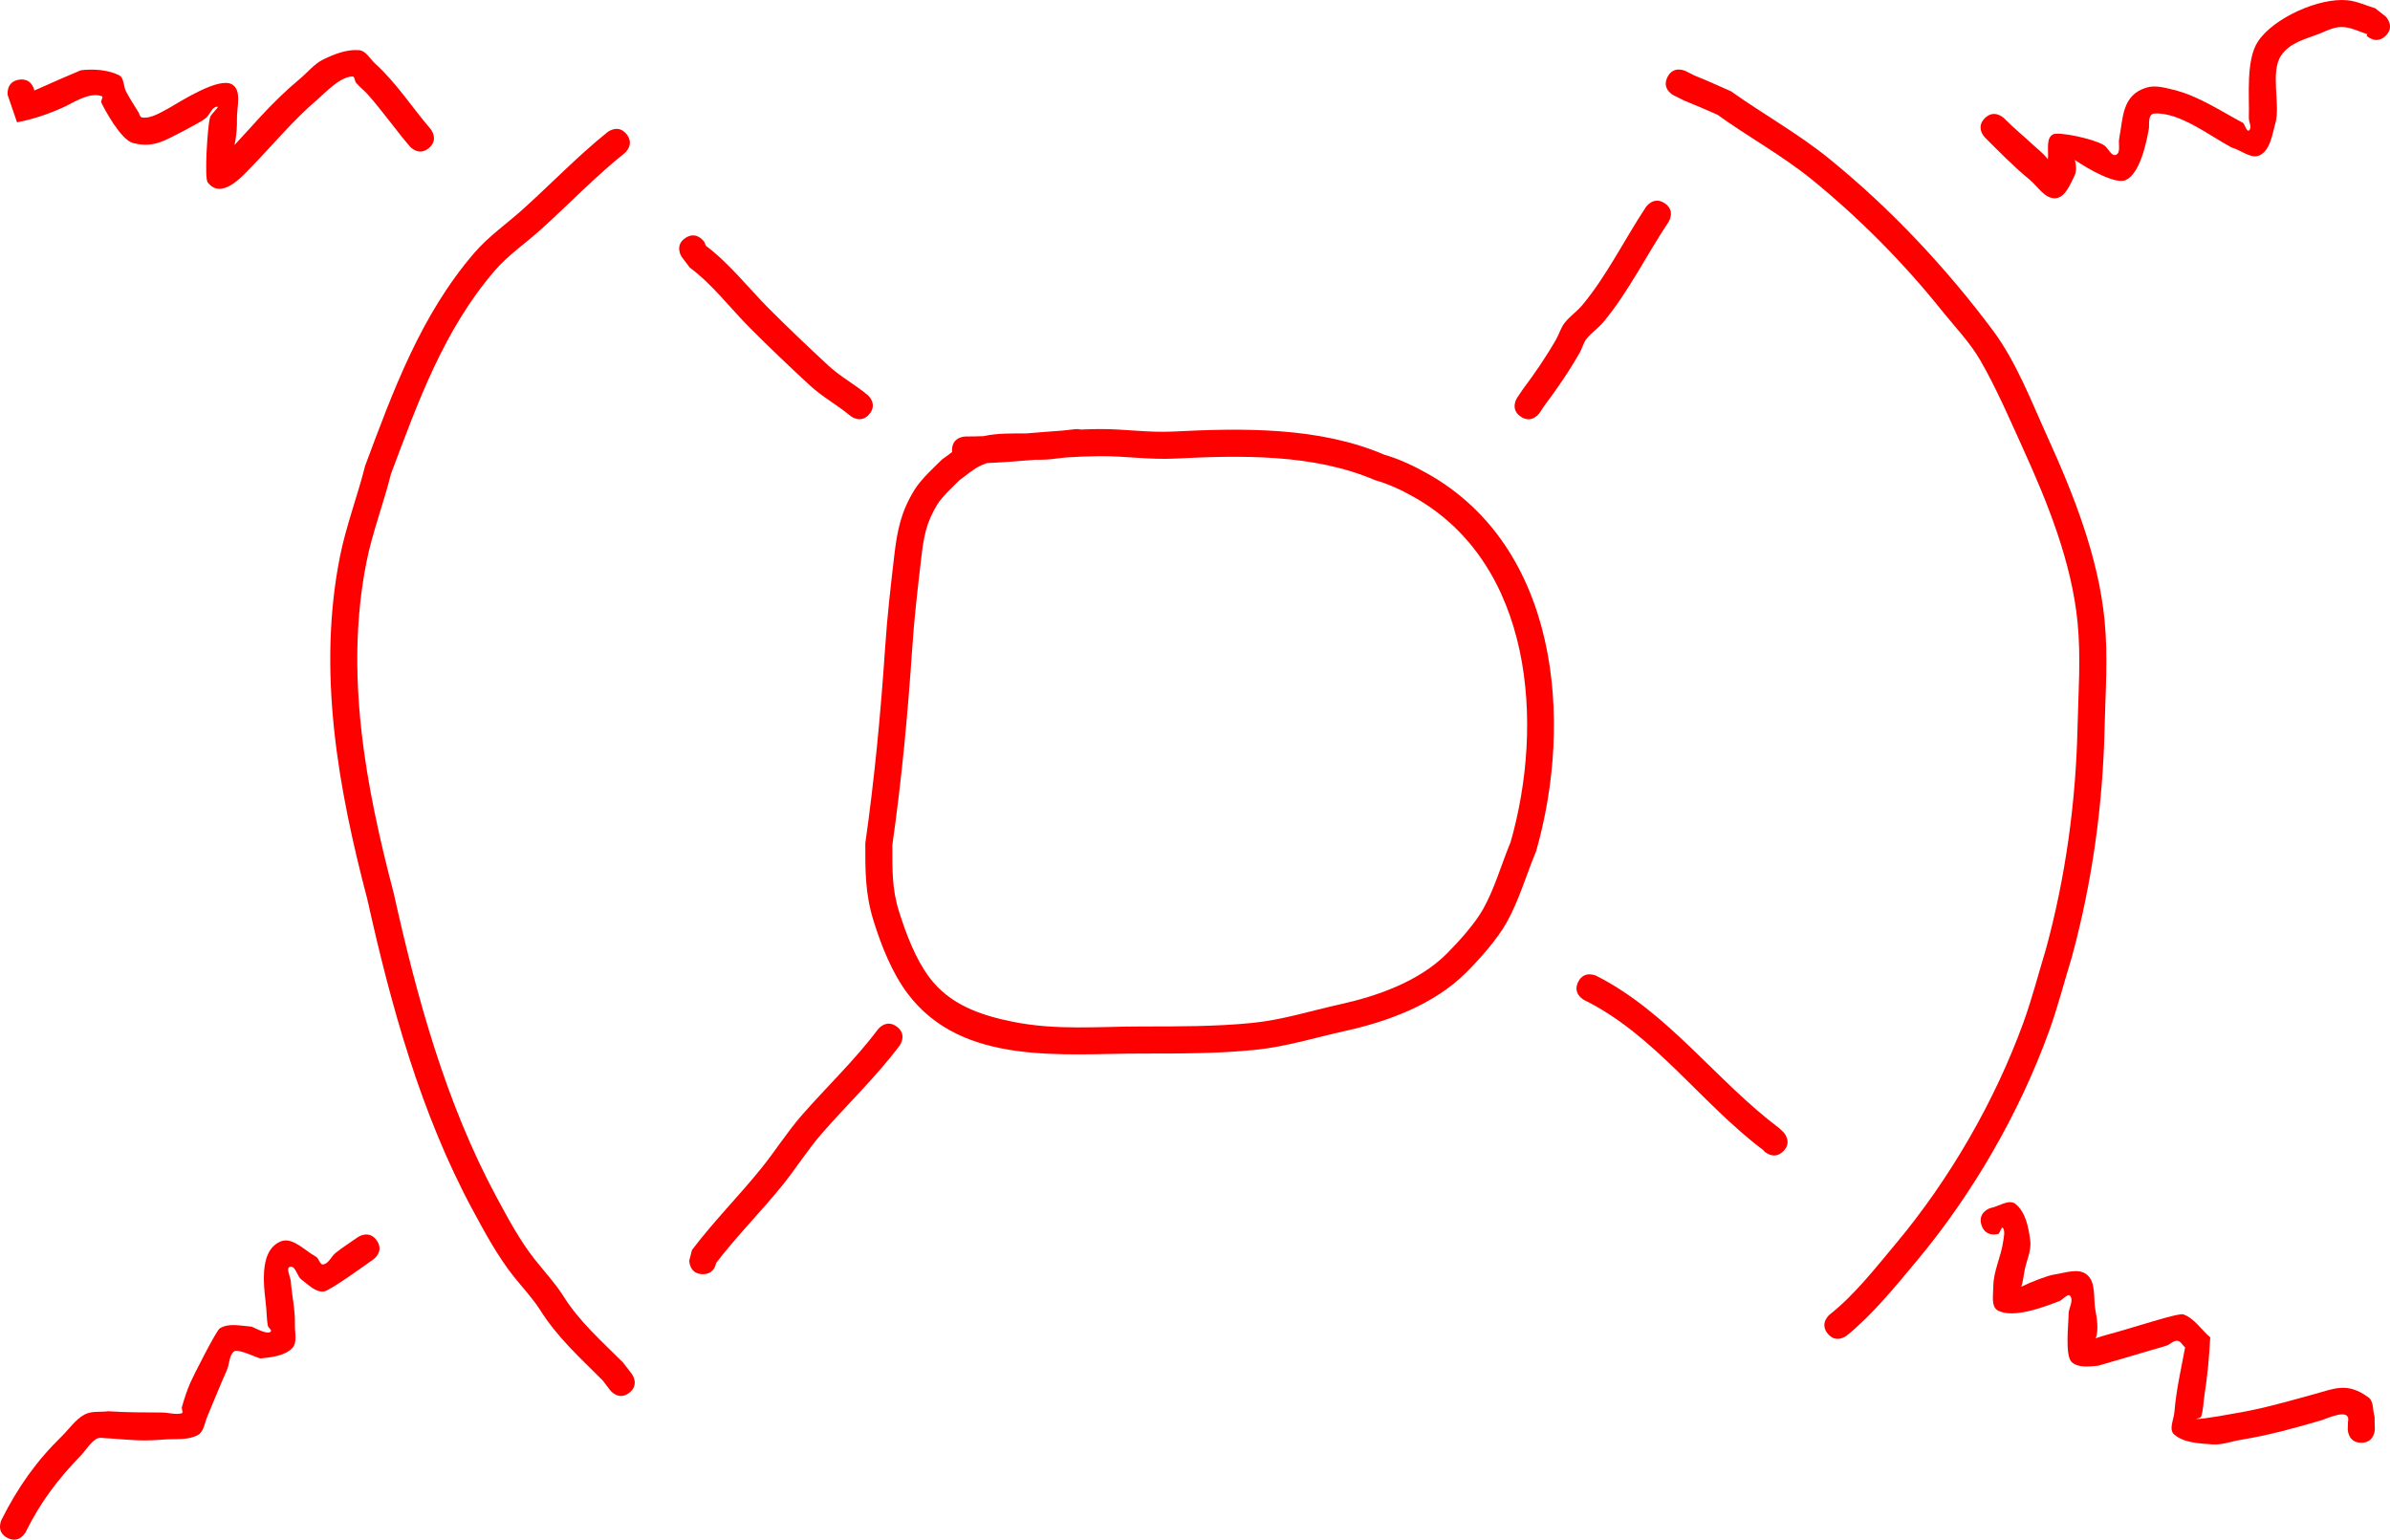 <svg version="1.1" xmlns="http://www.w3.org/2000/svg" xmlns:xlink="http://www.w3.org/1999/xlink" width="529.422" height="341.087" viewBox="0,0,529.422,341.087"><g transform="translate(-54.763,-14.268)"><g data-paper-data="{&quot;isPaintingLayer&quot;:true}" fill="#ff0000" fill-rule="nonzero" stroke="none" stroke-width="0.5" stroke-linecap="butt" stroke-linejoin="miter" stroke-miterlimit="10" stroke-dasharray="" stroke-dashoffset="0" style="mix-blend-mode: normal"><path d="M294.18,109.427c1.364,-0.06 2.729,-0.099 4.094,-0.109c5.454,-0.041 10.817,0.831 16.304,0.553c15.423,-0.779 32.349,-1.069 46.79,5.111c3.35,0.968 6.545,2.481 9.585,4.188c29.044,16.3 32.377,54.607 24.092,83.649c-2.163,5.201 -3.801,10.956 -6.573,15.877c-2.103,3.734 -6.049,8.163 -9.012,11.109c-7.04,7 -17.292,10.768 -26.691,12.844c-6.763,1.494 -13.092,3.505 -20.026,4.2c-8.322,0.834 -16.705,0.813 -25.059,0.813c-17.443,-0.02 -39.739,2.82 -51.848,-13.26c-3.485,-4.628 -5.89,-10.724 -7.599,-16.244c-1.833,-5.922 -1.811,-11.024 -1.795,-17.091c2.039,-14.271 3.431,-28.954 4.39,-43.336c0.461,-6.919 1.217,-13.477 2.022,-20.352c0.646,-5.514 1.456,-9.698 4.487,-14.597c1.491,-2.41 4.156,-4.793 6.09,-6.722c0.763,-0.529 1.502,-1.097 2.246,-1.656c-0.015,-0.139 -0.023,-0.285 -0.023,-0.439c0,-3 3,-3 3,-3c1.325,0.001 2.648,-0.026 3.971,-0.074c3.047,-0.69 6.304,-0.592 9.505,-0.609c2.686,-0.217 5.37,-0.447 8.055,-0.629l2.849,-0.317c0,0 0.518,-0.058 1.145,0.091zM290.923,115.607l-2.087,0.231c-1.469,0.241 -3.051,0.286 -4.675,0.276c-3.588,0.291 -7.177,0.586 -10.773,0.741c-0.631,0.203 -1.24,0.456 -1.822,0.77c-1.538,0.831 -2.852,2.021 -4.279,3.031c-1.265,1.269 -3.849,3.652 -4.893,5.359c-2.55,4.172 -3.024,7.338 -3.573,11.983c-0.803,6.795 -1.543,13.226 -1.999,20.064c-0.961,14.416 -2.353,29.127 -4.396,43.43c0.016,5.247 -0.125,9.658 1.499,14.759c1.561,4.902 3.59,10.369 6.679,14.509c4.566,6.12 11.408,8.43 18.507,9.859c9.67,1.947 18.781,1.054 28.573,1.043c8.163,0 16.353,0.026 24.485,-0.785c6.683,-0.667 12.787,-2.645 19.311,-4.087c8.319,-1.839 17.612,-5.058 23.831,-11.319c2.594,-2.612 6.134,-6.516 7.989,-9.817c2.569,-4.574 4.065,-9.988 6.081,-14.816c7.515,-26.254 4.933,-61.604 -21.386,-76.447c-2.735,-1.542 -5.616,-2.902 -8.638,-3.755c-13.715,-5.886 -29.8,-5.499 -44.45,-4.774c-5.577,0.276 -11.026,-0.589 -16.564,-0.545c-2.475,0.02 -4.948,0.132 -7.42,0.289z"/><path d="M206.584,66.988c2.496,-1.664 4.16,0.832 4.16,0.832l0.402,0.912c5.35,4.034 9.358,9.315 14.05,14.007c4.204,4.204 8.692,8.469 13.059,12.516c2.655,2.46 5.908,4.198 8.706,6.521c0,0 2.305,1.921 0.384,4.225c-1.921,2.305 -4.225,0.384 -4.225,0.384c-2.863,-2.397 -6.118,-4.139 -8.867,-6.659c-4.457,-4.086 -9.026,-8.471 -13.3,-12.744c-4.478,-4.478 -8.281,-9.629 -13.407,-13.45l-1.794,-2.383c0,0 -1.664,-2.496 0.832,-4.16z"/><path d="M391.647,106.576c-2.496,-1.664 -0.832,-4.16 -0.832,-4.16l1.194,-1.783c2.708,-3.611 5.219,-7.273 7.471,-11.2c0.667,-1.163 1.016,-2.516 1.83,-3.582c1.123,-1.47 2.726,-2.517 3.913,-3.936c5.476,-6.548 9.429,-14.693 14.146,-21.784c0,0 1.664,-2.496 4.16,-0.832c2.496,1.664 0.832,4.16 0.832,4.16c-4.823,7.219 -8.846,15.449 -14.409,22.148c-1.133,1.365 -2.688,2.35 -3.775,3.752c-0.683,0.881 -0.913,2.039 -1.465,3.008c-2.367,4.16 -5.041,8.046 -7.905,11.865l-1.002,1.512c0,0 -1.664,2.496 -4.16,0.832z"/><path d="M449.798,269.299c-2.121,2.121 -4.243,0 -4.243,0l-0.228,-0.27c-13.6,-10.2 -24.062,-25.548 -39.629,-33.215c0,0 -2.683,-1.342 -1.342,-4.025c1.342,-2.683 4.025,-1.342 4.025,-1.342c15.912,8.055 26.585,23.311 40.546,33.781l0.87,0.828c0,0 2.121,2.121 0,4.243z"/><path d="M213.387,294.069c-0.158,0.862 -0.747,2.468 -2.942,2.468c-3,0 -3,-3 -3,-3l0.6,-2.349c4.778,-6.337 10.445,-11.997 15.428,-18.189c3.065,-3.808 5.662,-7.96 8.891,-11.656c5.588,-6.398 11.759,-12.207 16.868,-19.029c0,0 1.8,-2.4 4.2,-0.6c2.4,1.8 0.6,4.2 0.6,4.2c-5.221,6.95 -11.477,12.889 -17.179,19.411c-3.156,3.61 -5.686,7.686 -8.682,11.408c-4.757,5.909 -10.188,11.315 -14.783,17.337z"/><path d="M194.147,322.826c-2.382,1.824 -4.206,-0.557 -4.206,-0.557l-1.673,-2.194c-5.026,-5.015 -10.054,-9.561 -13.857,-15.598c-1.702,-2.67 -3.913,-4.979 -5.881,-7.46c-3.497,-4.409 -6.4,-9.763 -9.057,-14.695c-11.504,-21.356 -18.097,-45.228 -23.335,-68.803c-6.494,-24.664 -11.148,-50.577 -6.051,-76.055c1.334,-6.669 3.892,-13.382 5.553,-19.998c6.25,-16.736 12.333,-33.424 24.227,-47.221c3.134,-3.636 7.158,-6.413 10.699,-9.601c6.278,-5.652 12.197,-11.836 18.782,-17.117c0,0 2.343,-1.874 4.217,0.469c1.874,2.343 -0.469,4.217 -0.469,4.217c-6.518,5.2 -12.357,11.348 -18.56,16.93c-3.353,3.018 -7.204,5.627 -10.169,9.07c-11.334,13.163 -16.999,29.109 -22.999,45.036c-1.61,6.468 -4.139,13.027 -5.43,19.541c-4.873,24.578 -0.222,49.542 6.03,73.313c5.13,23.077 11.529,46.479 22.794,67.386c2.494,4.628 5.223,9.726 8.516,13.86c2.088,2.622 4.385,5.099 6.2,7.916c3.567,5.757 8.531,10.074 13.3,14.853l1.923,2.5c0,0 1.824,2.382 -0.557,4.206z"/><path d="M424.126,31.349c1.342,-2.683 4.025,-1.342 4.025,-1.342l1.969,0.996c2.717,1.087 5.392,2.28 8.063,3.476c7.132,5.066 14.948,9.412 21.745,14.927c13.562,11.004 25.859,24.094 36.281,38.051c5.203,6.967 8.546,15.781 12.122,23.647c5.758,12.67 11.226,26.475 12.622,40.497c0.793,7.97 0.195,15.989 0.014,23.976c-0.388,17.094 -2.756,34.188 -7.257,50.699c-1.67,5.444 -3.1,11.053 -5.036,16.405c-6.549,18.101 -16.994,36.184 -29.331,50.919c-4.763,5.689 -9.75,11.886 -15.514,16.556c0,0 -2.343,1.874 -4.217,-0.469c-1.874,-2.343 0.469,-4.217 0.469,-4.217c5.475,-4.312 10.178,-10.366 14.65,-15.708c11.892,-14.205 21.994,-31.668 28.301,-49.122c1.891,-5.232 3.283,-10.714 4.916,-16.034c4.368,-16.005 6.647,-32.596 7.021,-49.165c0.175,-7.748 0.769,-15.519 0.014,-23.251c-1.305,-13.359 -6.63,-26.542 -12.113,-38.603c-2.968,-6.53 -5.876,-13.315 -9.463,-19.535c-2.265,-3.927 -5.627,-7.391 -8.438,-10.906c-8.419,-10.526 -18.296,-20.518 -28.809,-29.072c-6.545,-5.326 -14.11,-9.459 -20.955,-14.387c-2.424,-1.069 -4.853,-2.13 -7.313,-3.114l-2.424,-1.2c0,0 -2.683,-1.342 -1.342,-4.025z"/><path d="M59.005,31.918c2.572,-0.367 3.235,1.81 3.366,2.401c3.055,-1.39 10.225,-4.483 10.334,-4.495c2.799,-0.303 5.834,-0.127 8.378,1.082c1.207,0.574 0.993,2.487 1.618,3.668c0.819,1.549 1.785,3.017 2.706,4.508c0.257,0.416 0.342,1.136 0.825,1.212c2.041,0.322 4.472,-1.314 6.082,-2.156c2.581,-1.474 10.938,-6.878 13.845,-5.173c2.266,1.329 1.012,5.18 1.092,7.806c0.04,1.3 -0.061,3.563 -0.552,5.643c1.89,-2.078 3.793,-4.145 5.69,-6.217c2.782,-3.041 5.755,-5.923 8.919,-8.565c1.688,-1.41 3.104,-3.251 5.086,-4.204c2.449,-1.179 5.185,-2.265 7.894,-2.042c1.553,0.128 2.441,1.94 3.595,2.987c4.655,4.222 8.159,9.69 12.238,14.447c0,0 1.952,2.278 -0.325,4.23c-2.278,1.952 -4.23,-0.325 -4.23,-0.325c-3.203,-3.738 -6.039,-7.822 -9.302,-11.494c-0.82,-0.923 -1.823,-1.675 -2.623,-2.615c-0.349,-0.411 -0.259,-1.416 -0.798,-1.406c-2.784,0.051 -6.021,3.612 -7.668,5.013c-5.613,4.774 -10.095,10.334 -15.25,15.566c-1.496,1.518 -6.154,6.846 -9.162,2.862c-0.749,-0.992 -0.041,-12.204 0.508,-14.323c0.237,-0.917 2.426,-2.569 1.491,-2.418c-1.176,0.19 -1.512,1.877 -2.477,2.577c-1.594,1.156 -3.416,1.957 -5.124,2.936c-3.671,1.808 -6.279,3.732 -10.912,2.535c-2.717,-0.702 -6.315,-7.421 -7.036,-8.963c-0.201,-0.429 0.55,-1.257 0.104,-1.418c-2.732,-0.985 -6.316,1.45 -8.35,2.384c-3.323,1.526 -6.835,2.729 -10.429,3.403l-2.076,-6.05c0,0 -0.424,-2.97 2.546,-3.394z"/><path d="M56.44,354.979c-2.683,-1.342 -1.342,-4.025 -1.342,-4.025l0.062,-0.125c3.515,-7.002 7.643,-12.877 13.28,-18.378c1.67,-1.63 3.016,-3.722 5.07,-4.828c1.55,-0.834 3.488,-0.479 5.232,-0.718c3.961,0.267 7.937,0.263 11.907,0.278c1.453,0.005 2.954,0.55 4.357,0.171c0.438,-0.118 -0.074,-0.924 0.049,-1.361c0.504,-1.801 1.09,-3.585 1.818,-5.308c0.582,-1.377 5.792,-11.637 6.557,-12.127c1.992,-1.277 4.727,-0.558 7.087,-0.394c0.211,0.015 3.427,1.927 4.207,1.1c0.334,-0.354 -0.542,-0.837 -0.632,-1.315c-0.241,-1.276 -0.241,-2.587 -0.35,-3.881c-0.312,-3.705 -2.06,-12.568 3.175,-14.774c2.613,-1.101 5.319,2.013 7.817,3.356c0.702,0.378 0.868,1.883 1.651,1.732c1.233,-0.238 1.758,-1.802 2.744,-2.581c1.569,-1.24 3.268,-2.307 4.902,-3.46c0,0 2.451,-1.73 4.181,0.721c1.73,2.451 -0.721,4.181 -0.721,4.181c-1.392,0.982 -9.683,7.015 -11.026,7.139c-1.862,0.171 -3.435,-1.55 -4.939,-2.661c-1.005,-0.743 -1.243,-3.041 -2.473,-2.818c-1.065,0.193 0.043,2.164 0.126,3.243c0.246,3.184 0.997,6.345 0.908,9.537c-0.05,1.77 0.626,4.029 -0.632,5.275c-1.732,1.716 -4.537,1.981 -6.961,2.245c-0.449,0.049 -5.038,-2.287 -5.908,-1.539c-1.124,0.966 -0.972,2.804 -1.577,4.156c-1.515,3.388 -2.886,6.838 -4.326,10.259c-0.602,1.43 -0.772,3.412 -2.148,4.131c-2.269,1.185 -5.065,0.765 -7.617,0.969c-5.013,0.402 -7.118,0.073 -12.062,-0.273c-0.919,0.044 -1.973,-0.349 -2.758,0.133c-1.421,0.873 -2.253,2.46 -3.415,3.657c-5.071,5.226 -8.916,10.308 -12.157,16.819l-0.062,0.125c0,0 -1.342,2.683 -4.025,1.342z"/><path d="M577.825,333.879c-3,0 -3,-3 -3,-3l0.058,-1.608c0.67,-3.326 -4.621,-0.742 -5.914,-0.362c-5.933,1.74 -11.689,3.327 -17.795,4.318c-2.13,0.346 -4.241,1.187 -6.392,1.016c-2.886,-0.229 -6.21,-0.304 -8.405,-2.193c-1.262,-1.086 -0.079,-3.334 0.054,-4.993c0.381,-4.762 1.495,-9.585 2.365,-14.281c-0.567,-0.493 -0.953,-1.401 -1.7,-1.48c-0.858,-0.091 -1.553,0.758 -2.365,1.048c-1.083,0.387 -2.205,0.653 -3.307,0.98c-0.438,0.13 -11.732,3.486 -11.927,3.502c-1.963,0.155 -4.438,0.529 -5.847,-0.848c-1.492,-1.458 -0.676,-8.282 -0.66,-10.623c0.009,-1.329 1.15,-2.891 0.375,-3.97c-0.519,-0.722 -1.593,0.799 -2.422,1.12c-3.437,1.327 -10.166,3.88 -13.584,2.109c-1.617,-0.838 -1.047,-3.543 -1.043,-5.365c0.008,-3.4 1.731,-6.593 2.182,-9.963c0.131,-0.981 0.471,-2.117 -0.033,-2.97c-0.272,-0.46 -0.643,0.854 -0.964,1.282c0,0 -2.846,0.949 -3.795,-1.897c-0.949,-2.846 1.897,-3.795 1.897,-3.795c1.875,-0.305 4.141,-2.101 5.626,-0.915c2.253,1.8 2.868,5.156 3.262,8.013c0.308,2.233 -0.791,4.438 -1.239,6.647c-0.247,1.22 -0.338,2.5 -0.74,3.673c2.238,-1.11 5.959,-2.511 7.106,-2.671c2.464,-0.343 5.57,-1.593 7.462,0.022c2.067,1.764 1.333,5.272 1.863,7.937c0.192,0.963 0.838,4.4 0.031,6.144c1.621,-0.615 3.33,-0.982 4.992,-1.479c1.916,-0.573 3.835,-1.136 5.753,-1.705c1.465,-0.434 7.854,-2.418 8.658,-2.137c2.476,0.867 3.992,3.406 5.988,5.109c-0.223,4.35 -0.627,8.7 -1.306,13.002c-0.24,1.523 -0.214,3.112 -0.722,4.568c-0.127,0.364 -1.429,0.477 -1.044,0.498c1.538,0.083 8.279,-1.199 8.904,-1.304c5.898,-0.99 11.376,-2.591 17.138,-4.171c4.523,-1.24 7.369,-2.759 12.084,0.703c1.199,0.881 0.898,2.837 1.347,4.256l0.058,2.785c0,0 0,3 -3,3z"/><path d="M583.242,22.182c-2.121,2.121 -4.243,-0 -4.243,-0l0.161,-0.346c-1.627,-0.51 -3.189,-1.313 -4.88,-1.531c-2.21,-0.285 -3.795,0.656 -5.695,1.412c-2.985,1.186 -6.548,1.917 -8.518,4.851c-2.482,3.696 -0.116,10.869 -1.264,14.94c-0.711,2.52 -1.075,5.825 -3.362,7.1c-1.917,1.069 -4.245,-1.118 -6.367,-1.678c-4.679,-2.474 -11.534,-7.89 -17.111,-7.508c-1.492,0.102 -1.078,2.655 -1.162,3.159c-0.557,3.338 -2.023,10.181 -5.178,11.586c-2.209,0.984 -8.16,-2.345 -11.247,-4.462c0.001,0.003 0.002,0.007 0.003,0.01c0.285,1.148 0.425,2.491 -0.109,3.547c-0.97,1.92 -2.028,4.756 -4.172,4.922c-2.366,0.183 -3.947,-2.648 -5.783,-4.151c-3.434,-2.812 -6.736,-6.191 -9.885,-9.336c0,0 -2.121,-2.121 0,-4.243c2.121,-2.121 4.243,0 4.243,0c2.079,2.081 4.346,3.965 6.507,5.961c0.848,0.783 2.27,1.858 3.218,3.148c0.217,-1.923 -0.521,-4.742 1.19,-5.551c1.246,-0.589 8.718,0.928 11.195,2.389c0.994,0.586 1.647,2.604 2.711,2.156c1.124,-0.474 0.459,-2.396 0.697,-3.592c0.889,-4.46 0.53,-9.692 6.143,-11.318c1.915,-0.555 4.02,0.06 5.958,0.531c5.433,1.322 10.482,4.745 15.372,7.337c0.44,0.539 0.812,2.092 1.321,1.617c0.68,-0.632 -0.098,-1.857 -0.067,-2.784c0.158,-4.716 -0.721,-12.765 2.031,-16.911c3.426,-5.161 13.466,-9.739 19.834,-9.113c2.107,0.207 4.069,1.176 6.103,1.764l2.358,1.851c0,0 2.121,2.121 -0,4.243z"/></g></g></svg><!--rotationCenter:265.23725299971863:165.73239026097386-->